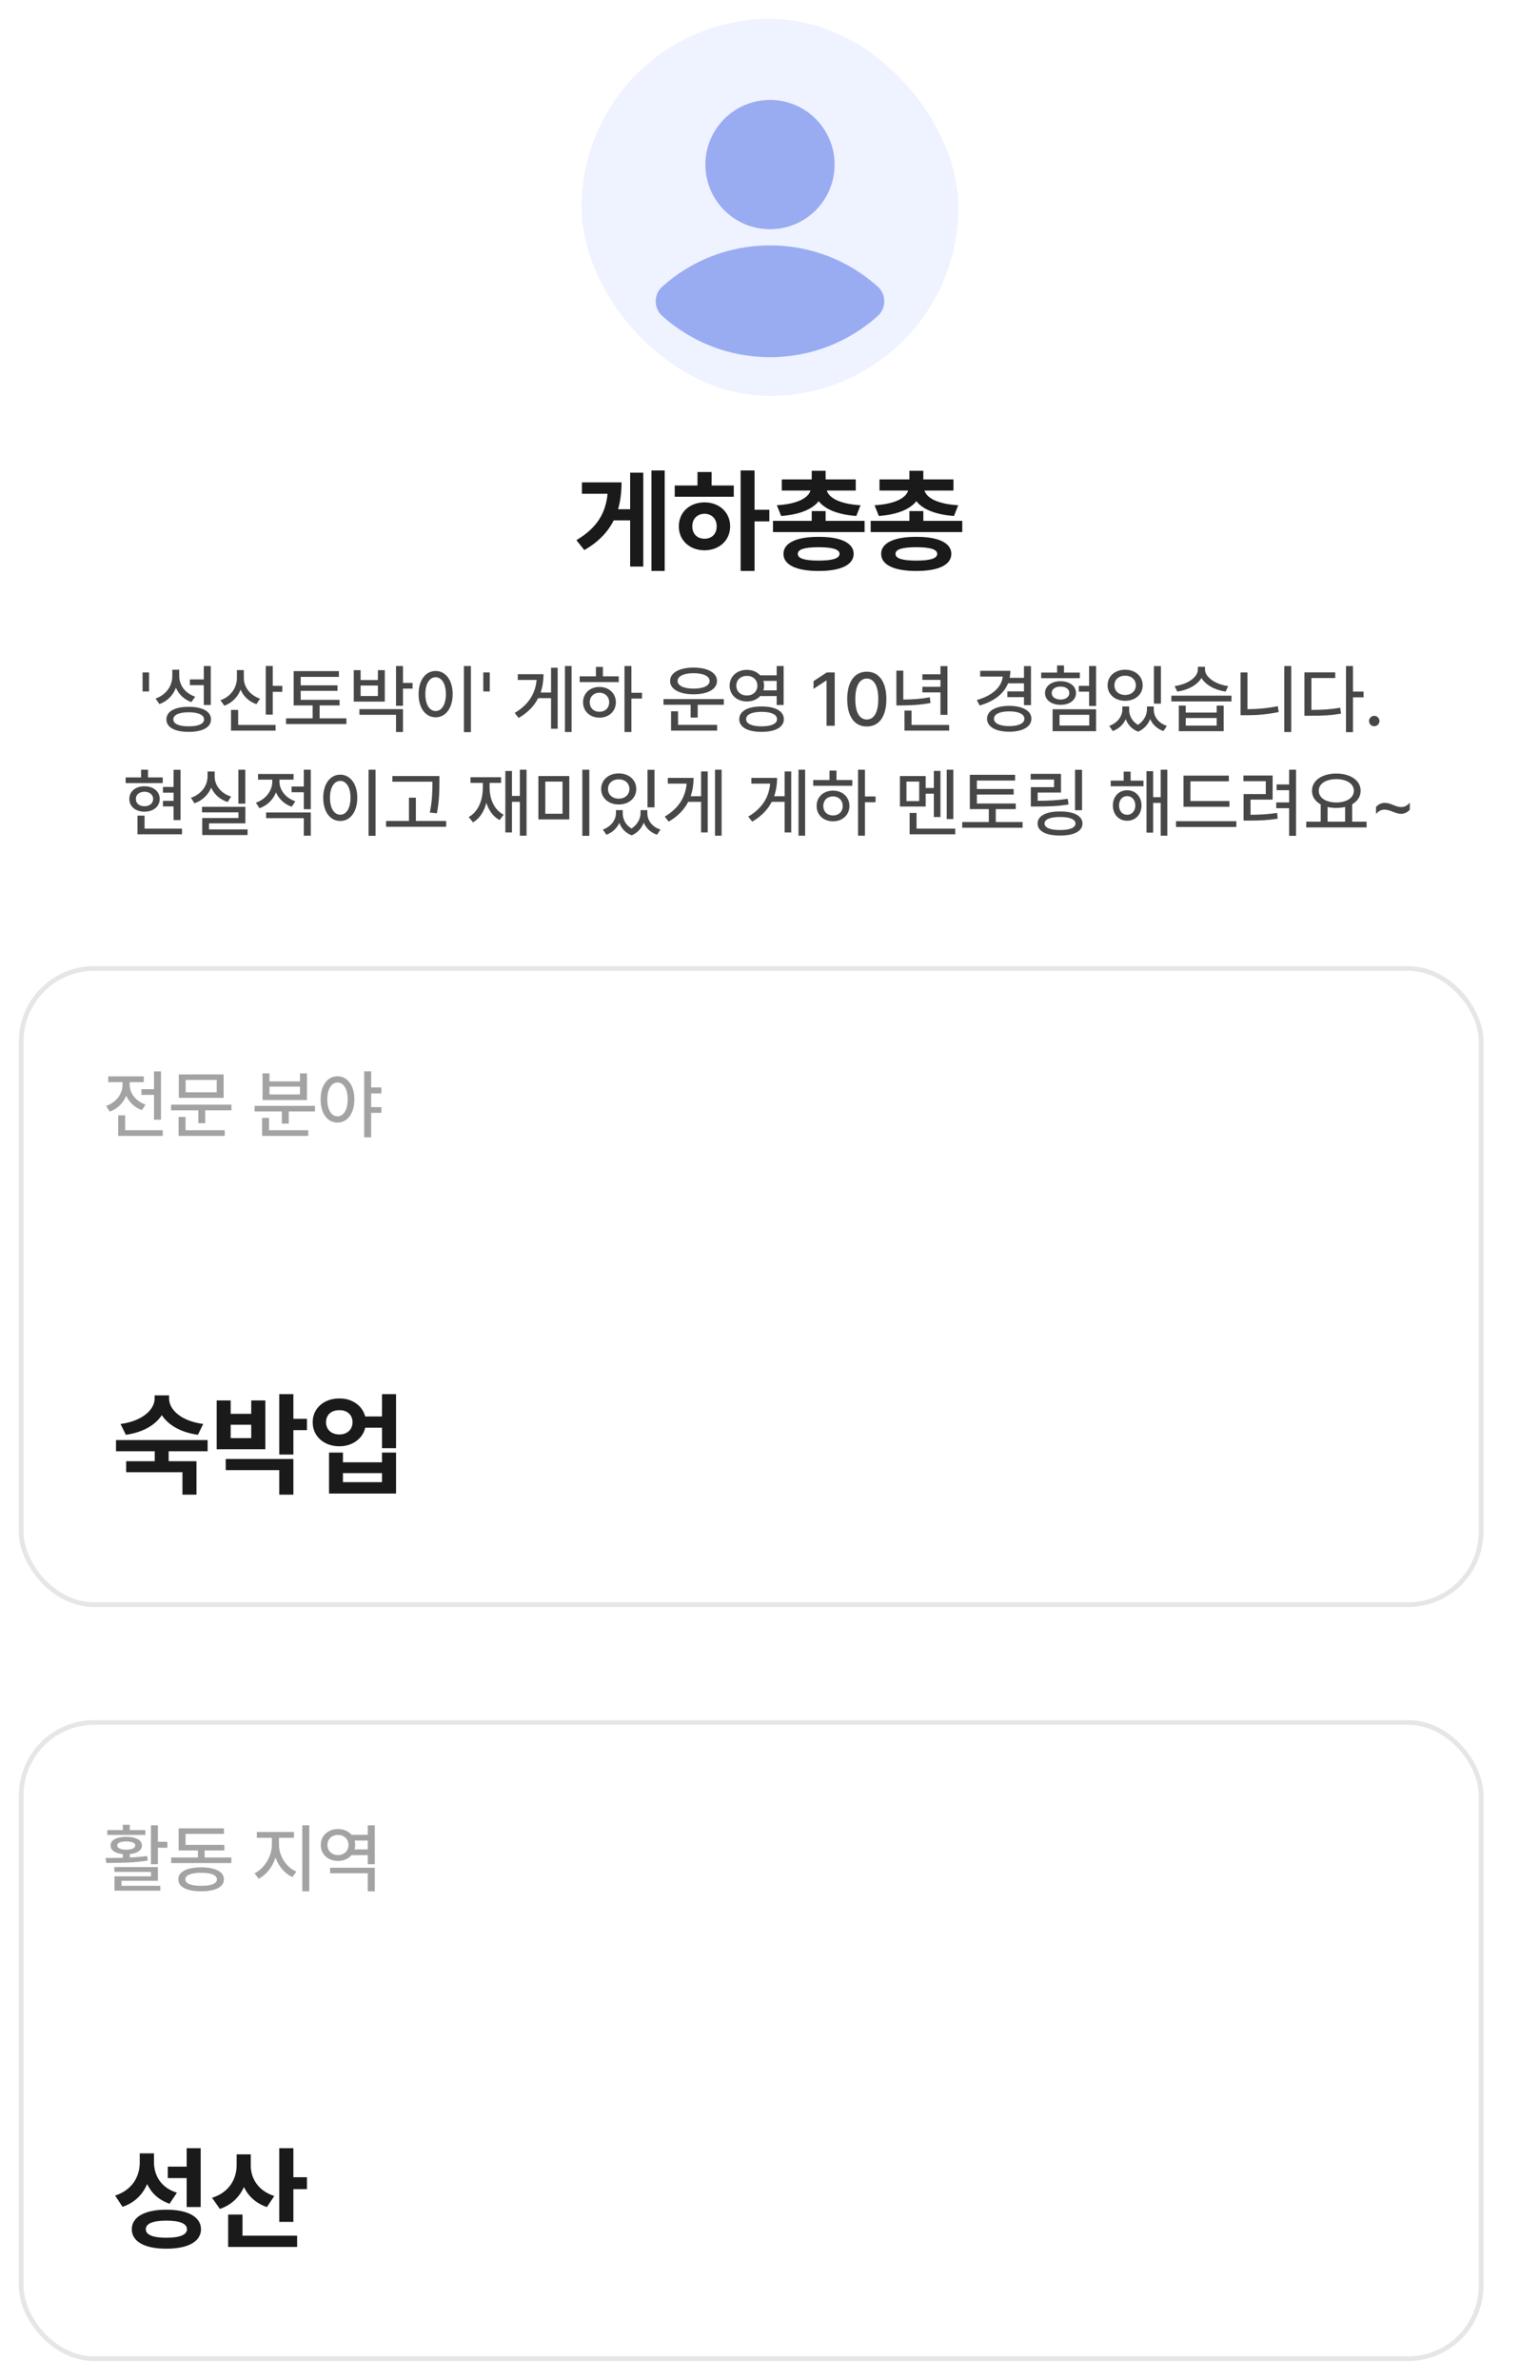 <svg width="327" height="505" viewBox="0 0 327 505" fill="none" xmlns="http://www.w3.org/2000/svg">
<g filter="url(#filter0_d_85_1295)">
<rect x="123.5" width="80" height="80" rx="40" fill="#EFF2FF"/>
<circle cx="163.5" cy="30.922" r="13.717" fill="#99ACF2"/>
<path fill-rule="evenodd" clip-rule="evenodd" d="M140.641 63.066C138.759 61.382 138.759 58.482 140.641 56.798C146.708 51.369 154.718 48.068 163.5 48.068C172.282 48.068 180.292 51.369 186.359 56.798C188.241 58.482 188.241 61.382 186.359 63.066C180.292 68.495 172.282 71.796 163.5 71.796C154.718 71.796 146.708 68.495 140.641 63.066Z" fill="#99ACF2"/>
<path d="M141.141 95.828H138.328V117.156H141.141V95.828ZM122.391 110.617L124.078 112.727C127.113 110.969 129.094 108.859 130.312 106.422H133.805V116.219H136.594V96.297H133.805V104.055H131.238C131.754 102.297 131.977 100.398 131.977 98.359H123.562V100.773H129.012C128.602 104.957 126.703 108.062 122.391 110.617ZM160.219 95.828H157.266V117.156H160.219V106.633H163.359V104.172H160.219V95.828ZM143.273 101.406H155.812V99.016H151.102V96.156H148.102V99.016H143.273V101.406ZM144.141 107.688C144.129 110.664 146.449 112.762 149.602 112.773C152.707 112.762 155.039 110.664 155.039 107.688C155.039 104.711 152.707 102.59 149.602 102.602C146.449 102.59 144.129 104.711 144.141 107.688ZM147 107.688C147 106.047 148.09 105.039 149.602 105.016C151.09 105.039 152.18 106.047 152.18 107.688C152.18 109.34 151.09 110.324 149.602 110.312C148.09 110.324 147 109.34 147 107.688ZM183.586 106.516H175.312V104.453H172.359V106.516H164.133V108.906H183.586V106.516ZM164.953 103.211L165.867 105.484C169.77 105.203 172.488 104.066 173.836 102.344C175.172 104.066 177.891 105.203 181.828 105.484L182.719 103.211C178.16 102.941 175.98 101.57 175.57 100.094H181.711V97.727H175.312V95.898H172.359V97.727H166.008V100.094H172.09C171.668 101.57 169.5 102.941 164.953 103.211ZM166.359 113.523C166.359 115.879 169.137 117.168 173.836 117.156C178.512 117.168 181.242 115.879 181.266 113.523C181.242 111.191 178.512 109.902 173.836 109.914C169.137 109.902 166.359 111.191 166.359 113.523ZM169.406 113.523C169.395 112.562 170.848 112.117 173.836 112.117C176.754 112.117 178.254 112.562 178.266 113.523C178.254 114.508 176.754 114.953 173.836 114.953C170.848 114.953 169.395 114.508 169.406 113.523ZM204.328 106.516H196.055V104.453H193.102V106.516H184.875V108.906H204.328V106.516ZM185.695 103.211L186.609 105.484C190.512 105.203 193.23 104.066 194.578 102.344C195.914 104.066 198.633 105.203 202.57 105.484L203.461 103.211C198.902 102.941 196.723 101.57 196.312 100.094H202.453V97.727H196.055V95.898H193.102V97.727H186.75V100.094H192.832C192.41 101.57 190.242 102.941 185.695 103.211ZM187.102 113.523C187.102 115.879 189.879 117.168 194.578 117.156C199.254 117.168 201.984 115.879 202.008 113.523C201.984 111.191 199.254 109.902 194.578 109.914C189.879 109.902 187.102 111.191 187.102 113.523ZM190.148 113.523C190.137 112.562 191.59 112.117 194.578 112.117C197.496 112.117 198.996 112.562 199.008 113.523C198.996 114.508 197.496 114.953 194.578 114.953C191.59 114.953 190.137 114.508 190.148 113.523Z" fill="#1A1A1B"/>
<path opacity="0.8" d="M31.648 138.688H30.273V142.719H31.648V138.688ZM38.055 139.422V138.109H36.586V139.484C36.57 141.586 35.273 143.453 33.039 144.219L33.836 145.406C35.531 144.797 36.75 143.539 37.352 141.938C37.961 143.344 39.094 144.422 40.633 144.984L41.445 143.828C39.32 143.133 38.047 141.383 38.055 139.422ZM35.336 148.656C35.328 150.344 37.125 151.305 40.07 151.297C43 151.305 44.797 150.344 44.805 148.656C44.797 146.961 43 145.977 40.07 145.984C37.125 145.977 35.328 146.961 35.336 148.656ZM36.805 148.656C36.797 147.695 38.016 147.141 40.07 147.141C42.109 147.141 43.328 147.695 43.336 148.656C43.328 149.586 42.109 150.133 40.07 150.125C38.016 150.133 36.797 149.586 36.805 148.656ZM40.32 141.391H43.273V145.594H44.758V137.328H43.273V140.172H40.32V141.391ZM51.773 139.891V138.188H50.305V139.844C50.297 141.93 49.023 143.82 46.805 144.578L47.633 145.75C49.273 145.141 50.477 143.922 51.086 142.344C51.703 143.758 52.875 144.875 54.445 145.422L55.211 144.25C53.078 143.531 51.773 141.766 51.773 139.891ZM49.055 151.031H58.523V149.828H50.57V146.641H49.055V151.031ZM56.43 147.641H57.914V142.797H59.945V141.531H57.914V137.312H56.43V147.641ZM72.102 144.5H63.852V142.594H71.664V141.422H63.852V139.625H71.961V138.406H62.352V145.688H66.383V148.422H60.742V149.641H73.555V148.422H67.867V145.688H72.102V144.5ZM85.57 137.328H84.086V145.766H85.57V142.125H87.602V140.906H85.57V137.328ZM75.117 144.875H81.711V138.203H80.242V140.297H76.57V138.203H75.117V144.875ZM76.32 147.672H84.086V151.328H85.57V146.469H76.32V147.672ZM76.57 143.688V141.469H80.242V143.688H76.57ZM99.992 137.328H98.508V151.359H99.992V137.328ZM88.883 143.281C88.883 146.305 90.391 148.211 92.508 148.203C94.586 148.211 96.117 146.305 96.117 143.281C96.117 140.289 94.586 138.383 92.508 138.375C90.391 138.383 88.883 140.289 88.883 143.281ZM90.32 143.281C90.312 141.086 91.203 139.711 92.508 139.703C93.789 139.711 94.68 141.086 94.68 143.281C94.68 145.508 93.789 146.875 92.508 146.875C91.203 146.875 90.312 145.508 90.32 143.281ZM103.992 138.688H102.617V142.719H103.992V138.688ZM121.367 137.328H119.961V151.328H121.367V137.328ZM109.289 147.281L110.133 148.344C112.109 147.188 113.445 145.766 114.273 144.141H117.008V150.641H118.414V137.688H117.008V142.953H114.789C115.219 141.734 115.406 140.43 115.414 139.062H109.945V140.281H113.938C113.68 143.164 112.258 145.516 109.289 147.281ZM134.07 137.328H132.602V151.328H134.07V144.234H136.32V143H134.07V137.328ZM123.086 140.734H131.383V139.516H128.023V137.516H126.539V139.516H123.086V140.734ZM123.805 145.016C123.805 146.938 125.273 148.273 127.289 148.281C129.297 148.273 130.766 146.938 130.773 145.016C130.766 143.109 129.297 141.766 127.289 141.766C125.273 141.766 123.805 143.109 123.805 145.016ZM125.227 145.016C125.219 143.82 126.094 142.992 127.289 142.984C128.477 142.992 129.344 143.82 129.352 145.016C129.344 146.234 128.477 147.047 127.289 147.031C126.094 147.047 125.219 146.234 125.227 145.016ZM153.695 144.344H140.883V145.547H146.648V148.266H148.148V145.547H153.695V144.344ZM142.289 140.5C142.281 142.242 144.266 143.328 147.273 143.328C150.281 143.328 152.25 142.242 152.242 140.5C152.25 138.75 150.281 137.664 147.273 137.656C144.266 137.664 142.281 138.75 142.289 140.5ZM142.492 151.031H152.273V149.812H143.977V146.922H142.492V151.031ZM143.883 140.5C143.867 139.461 145.227 138.852 147.273 138.844C149.328 138.852 150.672 139.461 150.68 140.5C150.672 141.508 149.328 142.125 147.273 142.125C145.227 142.125 143.867 141.508 143.883 140.5ZM158.602 138.141C156.492 138.133 154.922 139.523 154.93 141.5C154.922 143.453 156.492 144.852 158.602 144.844C159.758 144.852 160.75 144.422 161.406 143.703H164.914V145.594H166.398V137.328H164.914V139.297H161.414C160.758 138.57 159.766 138.133 158.602 138.141ZM156.352 141.5C156.344 140.242 157.289 139.406 158.602 139.422C159.875 139.406 160.82 140.242 160.82 141.5C160.82 142.727 159.875 143.594 158.602 143.578C157.289 143.594 156.344 142.727 156.352 141.5ZM156.977 148.609C156.969 150.312 158.781 151.305 161.711 151.297C164.625 151.305 166.438 150.312 166.445 148.609C166.438 146.898 164.625 145.898 161.711 145.906C158.781 145.898 156.969 146.898 156.977 148.609ZM158.43 148.609C158.422 147.609 159.656 147.055 161.711 147.047C163.766 147.055 164.992 147.609 164.992 148.609C164.992 149.57 163.766 150.133 161.711 150.125C159.656 150.133 158.422 149.57 158.43 148.609ZM162.094 140.484H164.914V142.484H162.094C162.188 142.18 162.242 141.844 162.242 141.5C162.242 141.141 162.188 140.797 162.094 140.484ZM177.242 138.688H175.555L172.742 140.531V142.172L175.445 140.406H175.508V150H177.242V138.688ZM184.055 150.156C186.672 150.156 188.203 148.047 188.211 144.344C188.203 140.664 186.648 138.531 184.055 138.531C181.453 138.531 179.898 140.664 179.898 144.344C179.898 148.047 181.438 150.156 184.055 150.156ZM181.617 144.344C181.617 141.531 182.531 139.992 184.055 139.984C185.57 139.992 186.492 141.531 186.492 144.344C186.492 147.164 185.578 148.672 184.055 148.672C182.523 148.672 181.609 147.164 181.617 144.344ZM201.18 137.344H199.695V139.078H195.852V140.266H199.695V141.734H195.852V142.922H199.695V147.688H201.18V137.344ZM190.336 145.688H191.414C193.469 145.672 195.367 145.586 197.586 145.172L197.43 143.953C195.43 144.328 193.664 144.43 191.805 144.438V138.312H190.336V145.688ZM192.055 151.031H201.539V149.828H193.555V146.781H192.055V151.031ZM218.914 137.344H217.43V139.828H214.391C214.484 139.359 214.539 138.859 214.539 138.344H208.133V139.562H212.93C212.664 141.82 210.727 143.602 207.414 144.547L208.008 145.703C211.039 144.836 213.141 143.25 214.047 141H217.43V142.703H213.898V143.922H217.43V145.625H218.914V137.344ZM209.586 148.516C209.586 150.219 211.43 151.266 214.305 151.266C217.141 151.266 219 150.219 219.008 148.516C219 146.82 217.141 145.789 214.305 145.781C211.43 145.789 209.586 146.82 209.586 148.516ZM211.055 148.516C211.055 147.516 212.305 146.945 214.305 146.953C216.266 146.945 217.516 147.516 217.523 148.516C217.516 149.5 216.266 150.07 214.305 150.078C212.305 150.07 211.055 149.5 211.055 148.516ZM232.742 137.328H231.258V141.531H229.07V142.766H231.258V145.812H232.742V137.328ZM221.086 139.906H229.289V138.719H225.93V137.203H224.461V138.719H221.086V139.906ZM221.898 143.047C221.898 144.555 223.273 145.555 225.195 145.562C227.117 145.555 228.477 144.555 228.477 143.047C228.477 141.578 227.117 140.547 225.195 140.547C223.273 140.547 221.898 141.578 221.898 143.047ZM223.32 143.047C223.32 142.227 224.078 141.68 225.195 141.688C226.297 141.68 227.055 142.227 227.055 143.047C227.055 143.898 226.297 144.43 225.195 144.438C224.078 144.43 223.32 143.898 223.32 143.047ZM223.508 151.156H232.742V146.5H223.508V151.156ZM224.977 149.953V147.672H231.289V149.953H224.977ZM239.758 146.578V145.906H238.32V146.578C238.312 147.93 237.336 149.391 235.539 150.031L236.289 151.125C237.609 150.641 238.531 149.711 239.039 148.609C239.469 149.75 240.32 150.742 241.664 151.25C242.945 150.719 243.781 149.695 244.227 148.57C244.711 149.711 245.656 150.648 247.039 151.125L247.773 150.031C245.945 149.438 244.984 148.031 244.992 146.578V145.906H243.539V146.578C243.539 147.656 242.906 148.992 241.625 149.812C240.352 149.055 239.758 147.781 239.758 146.578ZM235.18 141.422C235.188 143.359 236.766 144.703 238.914 144.703C241.055 144.703 242.633 143.359 242.633 141.422C242.633 139.461 241.055 138.117 238.914 138.109C236.766 138.117 235.188 139.461 235.18 141.422ZM236.633 141.422C236.625 140.195 237.586 139.367 238.914 139.375C240.227 139.367 241.18 140.195 241.18 141.422C241.18 142.641 240.227 143.469 238.914 143.469C237.586 143.469 236.625 142.641 236.633 141.422ZM245.023 145.312H246.508V137.344H245.023V145.312ZM251.773 145.719H250.305V151.156H259.836V145.719H258.352V147.203H251.773V145.719ZM248.727 144.844H261.492V143.609H248.727V144.844ZM249.414 141.578L249.977 142.75C252.227 142.438 254.211 141.367 255.117 139.867C256.016 141.359 257.992 142.438 260.258 142.75L260.789 141.578C258.109 141.25 255.875 139.688 255.867 138.078V137.484H254.352V138.078C254.344 139.734 252.125 141.227 249.414 141.578ZM251.773 149.969V148.359H258.352V149.969H251.773ZM274.18 137.328H272.695V151.328H274.18V137.328ZM263.414 147.766H264.586C266.797 147.773 269.047 147.602 271.523 147.094L271.32 145.844C269.078 146.297 266.93 146.477 264.883 146.484V138.688H263.414V147.766ZM287.289 137.328H285.805V151.359H287.289V143.969H289.539V142.75H287.289V137.328ZM276.977 147.875H278.102C280.703 147.883 282.562 147.812 284.758 147.422L284.57 146.172C282.57 146.531 280.812 146.633 278.461 146.641V139.875H283.523V138.672H276.977V147.875ZM291.805 150.109C292.406 150.102 292.906 149.609 292.914 149C292.906 148.391 292.406 147.891 291.805 147.891C291.195 147.891 290.688 148.391 290.695 149C290.688 149.609 291.195 150.102 291.805 150.109ZM38.336 159.344H36.852V162.984H34.602V164.203H36.852V165.938H34.602V167.125H36.852V170.016H38.336V159.344ZM26.68 162.172H34.555V160.969H31.43V159.328H29.961V160.969H26.68V162.172ZM27.461 165.531C27.461 167.141 28.789 168.234 30.68 168.234C32.562 168.234 33.906 167.141 33.914 165.531C33.906 163.93 32.562 162.836 30.68 162.844C28.789 162.836 27.461 163.93 27.461 165.531ZM28.852 165.531C28.844 164.609 29.594 164.016 30.68 164C31.75 164.016 32.508 164.609 32.523 165.531C32.508 166.484 31.75 167.078 30.68 167.078C29.594 167.078 28.844 166.484 28.852 165.531ZM29.195 173.031H38.648V171.828H30.695V169.078H29.195V173.031ZM52.086 159.328H50.617V166.531H52.086V159.328ZM40.539 165.281L41.289 166.453C42.961 165.883 44.211 164.664 44.844 163.133C45.477 164.555 46.703 165.656 48.336 166.188L49.07 165.031C46.922 164.359 45.578 162.656 45.586 160.781V159.703H44.07V160.781C44.062 162.719 42.727 164.555 40.539 165.281ZM42.898 168.375H50.633V169.578H42.945V173.188H52.57V172H44.383V170.703H52.102V167.203H42.898V168.375ZM59.336 161.812V161.438H62.336V160.234H54.789V161.438H57.82V161.828C57.828 163.727 56.484 165.594 54.336 166.328L55.102 167.5C56.766 166.914 57.992 165.68 58.602 164.141C59.211 165.523 60.375 166.648 61.945 167.188L62.711 166.031C60.594 165.305 59.328 163.578 59.336 161.812ZM56.508 169.609H64.508V173.328H65.992V168.406H56.508V169.609ZM61.914 164.109H64.508V167.703H65.992V159.328H64.508V162.891H61.914V164.109ZM79.742 159.328H78.258V173.359H79.742V159.328ZM68.633 165.281C68.633 168.305 70.141 170.211 72.258 170.203C74.336 170.211 75.867 168.305 75.867 165.281C75.867 162.289 74.336 160.383 72.258 160.375C70.141 160.383 68.633 162.289 68.633 165.281ZM70.07 165.281C70.062 163.086 70.953 161.711 72.258 161.703C73.539 161.711 74.43 163.086 74.43 165.281C74.43 167.508 73.539 168.875 72.258 168.875C70.953 168.875 70.062 167.508 70.07 165.281ZM93.305 160.672H83.32V161.875H91.82V162.047C91.812 163.727 91.812 165.711 91.273 168.422L92.773 168.578C93.297 165.711 93.297 163.773 93.305 162.047V160.672ZM81.977 171.438H94.742V170.203H88.305V165.266H86.836V170.203H81.977V171.438ZM111.805 159.328H110.383V164.891H108.711V159.594H107.305V172.641H108.711V166.141H110.383V173.328H111.805V159.328ZM99.523 169.375L100.445 170.5C101.875 169.656 102.797 168.188 103.273 166.352C103.773 167.961 104.695 169.266 106.07 170.016L106.945 168.875C104.906 167.828 103.961 165.547 103.961 163.031V162.125H106.398V160.922H99.898V162.125H102.523V163.031C102.523 165.812 101.57 168.227 99.523 169.375ZM120.883 160.672H114.32V169.875H120.883V160.672ZM115.789 168.672V161.844H119.445V168.672H115.789ZM123.648 173.359H125.133V159.328H123.648V173.359ZM132.227 168.578V167.906H130.789V168.578C130.781 169.93 129.805 171.391 128.008 172.031L128.758 173.125C130.078 172.641 131 171.711 131.508 170.609C131.938 171.75 132.789 172.742 134.133 173.25C135.414 172.719 136.25 171.695 136.695 170.57C137.18 171.711 138.125 172.648 139.508 173.125L140.242 172.031C138.414 171.438 137.453 170.031 137.461 168.578V167.906H136.008V168.578C136.008 169.656 135.375 170.992 134.094 171.812C132.82 171.055 132.227 169.781 132.227 168.578ZM127.648 163.422C127.656 165.359 129.234 166.703 131.383 166.703C133.523 166.703 135.102 165.359 135.102 163.422C135.102 161.461 133.523 160.117 131.383 160.109C129.234 160.117 127.656 161.461 127.648 163.422ZM129.102 163.422C129.094 162.195 130.055 161.367 131.383 161.375C132.695 161.367 133.648 162.195 133.648 163.422C133.648 164.641 132.695 165.469 131.383 165.469C130.055 165.469 129.094 164.641 129.102 163.422ZM137.492 167.312H138.977V159.344H137.492V167.312ZM153.227 159.328H151.82V173.328H153.227V159.328ZM141.148 169.281L141.992 170.344C143.969 169.188 145.305 167.766 146.133 166.141H148.867V172.641H150.273V159.688H148.867V164.953H146.648C147.078 163.734 147.266 162.43 147.273 161.062H141.805V162.281H145.797C145.539 165.164 144.117 167.516 141.148 169.281ZM170.961 159.328H169.555V173.328H170.961V159.328ZM158.883 169.281L159.727 170.344C161.703 169.188 163.039 167.766 163.867 166.141H166.602V172.641H168.008V159.688H166.602V164.953H164.383C164.812 163.734 165 162.43 165.008 161.062H159.539V162.281H163.531C163.273 165.164 161.852 167.516 158.883 169.281ZM183.664 159.328H182.195V173.328H183.664V166.234H185.914V165H183.664V159.328ZM172.68 162.734H180.977V161.516H177.617V159.516H176.133V161.516H172.68V162.734ZM173.398 167.016C173.398 168.938 174.867 170.273 176.883 170.281C178.891 170.273 180.359 168.938 180.367 167.016C180.359 165.109 178.891 163.766 176.883 163.766C174.867 163.766 173.398 165.109 173.398 167.016ZM174.82 167.016C174.812 165.82 175.688 164.992 176.883 164.984C178.07 164.992 178.938 165.82 178.945 167.016C178.938 168.234 178.07 169.047 176.883 169.031C175.688 169.047 174.812 168.234 174.82 167.016ZM202.43 159.328H201.023V169.797H202.43V159.328ZM191.086 167.141H196.555V164.422H198.289V169.375H199.695V159.578H198.289V163.203H196.555V160.672H191.086V167.141ZM192.477 165.984V161.844H195.18V165.984H192.477ZM193.148 173.031H202.836V171.828H194.617V168.5H193.148V173.031ZM215.68 166.5H207.43V164.594H215.242V163.422H207.43V161.625H215.539V160.406H205.93V167.688H209.961V170.422H204.32V171.641H217.133V170.422H211.445V167.688H215.68V166.5ZM229.758 159.344H228.273V167.922H229.758V159.344ZM218.852 161.422H223.82V163.031H218.883V167.141H220.055C222.703 167.141 224.609 167.078 226.898 166.703L226.711 165.5C224.578 165.828 222.789 165.906 220.336 165.922V164.172H225.289V160.203H218.852V161.422ZM220.32 170.75C220.32 172.367 222.117 173.305 225.086 173.297C228.047 173.305 229.852 172.367 229.852 170.75C229.852 169.117 228.047 168.18 225.086 168.188C222.117 168.18 220.32 169.117 220.32 170.75ZM221.789 170.75C221.797 169.859 223.008 169.352 225.086 169.359C227.156 169.352 228.367 169.859 228.367 170.75C228.367 171.633 227.156 172.133 225.086 172.125C223.008 172.133 221.797 171.633 221.789 170.75ZM242.805 161.641H240.07V159.734H238.602V161.641H235.852V162.844H242.805V161.641ZM236.305 166.906C236.297 168.82 237.578 170.164 239.336 170.156C241.109 170.164 242.375 168.82 242.383 166.906C242.375 165.023 241.109 163.688 239.336 163.688C237.578 163.688 236.297 165.023 236.305 166.906ZM237.617 166.906C237.609 165.742 238.328 164.93 239.336 164.922C240.344 164.93 241.07 165.742 241.07 166.906C241.07 168.094 240.344 168.891 239.336 168.891C238.328 168.891 237.609 168.094 237.617 166.906ZM243.445 172.672H244.852V166.375H246.461V173.328H247.867V159.328H246.461V165.156H244.852V159.641H243.445V172.672ZM261.055 165.969H252.773V161.797H260.93V160.578H251.305V167.188H261.055V165.969ZM249.711 171.484H262.523V170.25H249.711V171.484ZM275.195 159.328H273.727V162.453H271.07V163.672H273.727V166.266H270.992V167.5H273.727V173.359H275.195V159.328ZM264.023 161.766H268.773V164.5H264.055V170.125H265.117C267.328 170.125 269.117 170.062 271.305 169.719L271.18 168.5C269.188 168.789 267.516 168.883 265.539 168.891V165.672H270.227V160.562H264.023V161.766ZM290.18 170.344H287.117V166.656C288.242 166.023 288.914 165.031 288.914 163.797C288.914 161.594 286.75 160.148 283.742 160.141C280.742 160.148 278.578 161.594 278.586 163.797C278.578 165.055 279.281 166.055 280.43 166.688V170.344H277.367V171.578H290.18V170.344ZM280.023 163.797C280.023 162.289 281.547 161.328 283.742 161.328C285.922 161.328 287.469 162.289 287.477 163.797C287.469 165.297 285.922 166.273 283.742 166.281C281.547 166.273 280.023 165.297 280.023 163.797ZM281.898 170.344V167.234C282.461 167.367 283.086 167.438 283.742 167.438C284.414 167.438 285.047 167.367 285.617 167.234V170.344H281.898ZM292.18 167.234V168.734C292.672 168.117 293.297 167.797 293.992 167.797C295.188 167.797 296.273 168.688 297.492 168.688C298.195 168.688 298.828 168.391 299.352 167.812V166.312C298.859 166.93 298.234 167.25 297.523 167.25C296.336 167.25 295.258 166.359 294.039 166.359C293.336 166.359 292.703 166.656 292.18 167.234Z" fill="#1A1A1B"/>
<rect x="4" y="201" width="311" height="136" rx="16" fill="white"/>
<path d="M34.188 223.344H32.703V227.125H30.031V228.328H32.703V233.594H34.188V223.344ZM22.531 230.672L23.297 231.875C24.961 231.281 26.188 230.047 26.797 228.5C27.406 229.891 28.57 231.016 30.141 231.562L30.906 230.375C28.789 229.672 27.523 227.914 27.531 226.172V225.625H30.531V224.406H22.984V225.625H26.016V226.172C26.023 228.102 24.68 229.945 22.531 230.672ZM25.094 237.031H34.562V235.828H26.578V232.672H25.094V237.031ZM49.141 230.406H36.328V231.609H42.109V234.328H43.578V231.609H49.141V230.406ZM37.922 237.031H47.719V235.828H39.406V233H37.922V237.031ZM37.969 228.953H47.484V223.984H37.969V228.953ZM39.422 227.781V225.156H46.016V227.781H39.422ZM66.875 230.656H54.062V231.844H59.844V234.422H61.312V231.844H66.875V230.656ZM55.656 237.031H65.453V235.828H57.125V233.203H55.656V237.031ZM55.75 229.422H65.188V223.766H63.703V225.469H57.219V223.766H55.75V229.422ZM57.219 228.234V226.578H63.703V228.234H57.219ZM71.656 224.375C69.562 224.383 68.07 226.289 68.078 229.281C68.07 232.305 69.562 234.211 71.656 234.203C73.75 234.211 75.242 232.305 75.25 229.281C75.242 226.289 73.75 224.383 71.656 224.375ZM69.5 229.281C69.492 227.086 70.383 225.711 71.656 225.703C72.953 225.711 73.828 227.086 73.828 229.281C73.828 231.508 72.953 232.875 71.656 232.875C70.383 232.875 69.492 231.508 69.5 229.281ZM77.328 237.328H78.812V232.141H80.984V230.922H78.812V228.016H80.984V226.75H78.812V223.328H77.328V237.328Z" fill="#A3A3A4"/>
<path d="M35.906 292.789V292.086H32.836V292.789C32.812 295.051 30.328 297.535 25.594 298.156L26.719 300.453C30.328 299.949 32.988 298.391 34.359 296.281C35.73 298.391 38.391 299.949 42.023 300.453L43.148 298.156C38.391 297.535 35.906 295.062 35.906 292.789ZM24.633 303.945H32.859V306.055H26.789V308.398H38.742V313.156H41.719V306.055H35.812V303.945H44.086V301.578H24.633V303.945ZM62.297 291.828H59.297V304.648H62.297V299.469H65.18V297.055H62.297V291.828ZM46.008 303.523H56.344V293.164H53.344V296H48.984V293.164H46.008V303.523ZM47.93 307.953H59.297V313.156H62.297V305.586H47.93V307.953ZM48.984 301.156V298.32H53.344V301.156H48.984ZM72.07 292.742C68.789 292.719 66.375 294.863 66.398 297.781C66.375 300.758 68.789 302.891 72.07 302.891C74.812 302.891 77.004 301.297 77.555 298.953H81.117V303.289H84.094V291.828H81.117V296.562H77.543C76.957 294.277 74.789 292.719 72.07 292.742ZM69.234 297.781C69.223 296.188 70.394 295.215 72.07 295.227C73.688 295.215 74.848 296.188 74.859 297.781C74.848 299.375 73.688 300.383 72.07 300.383C70.394 300.383 69.223 299.375 69.234 297.781ZM69.867 312.922H84.094V304.227H81.117V306.289H72.82V304.227H69.867V312.922ZM72.82 310.508V308.586H81.117V310.508H72.82Z" fill="#1A1A1B"/>
<rect x="4.5" y="201.5" width="310" height="135" rx="15.5" stroke="black" stroke-opacity="0.1"/>
<rect x="4" y="361" width="311" height="136" rx="16" fill="white"/>
<path d="M33.531 386.812H35.531V388.078H33.531V391.578H32.047V383.328H33.531V386.812ZM22.422 390.25C23.766 390.25 24.984 390.237 26.078 390.211V389.422C25.26 389.349 24.622 389.154 24.164 388.836C23.706 388.513 23.479 388.094 23.484 387.578C23.479 387.203 23.612 386.88 23.883 386.609C24.154 386.333 24.539 386.125 25.039 385.984C25.544 385.839 26.135 385.766 26.812 385.766C27.484 385.766 28.07 385.839 28.57 385.984C29.07 386.125 29.456 386.333 29.727 386.609C30.003 386.88 30.141 387.203 30.141 387.578C30.135 388.089 29.904 388.505 29.445 388.828C28.992 389.146 28.365 389.344 27.562 389.422V390.148C28.922 390.091 30.151 389.984 31.25 389.828L31.375 390.797C30.047 391.016 28.672 391.156 27.25 391.219C25.833 391.281 24.276 391.312 22.578 391.312L22.422 390.25ZM22.781 384.328H26.078V383.203H27.562V384.328H30.859V385.359H22.781V384.328ZM24.281 392.172H33.531V395.094H25.797V396.156H34.047V397.188H24.312V394.141H32.062V393.203H24.281V392.172ZM24.891 387.578C24.891 387.859 25.06 388.081 25.398 388.242C25.742 388.404 26.213 388.484 26.812 388.484C27.406 388.484 27.872 388.404 28.211 388.242C28.555 388.081 28.724 387.859 28.719 387.578C28.724 387.312 28.555 387.107 28.211 386.961C27.872 386.81 27.406 386.734 26.812 386.734C26.208 386.734 25.737 386.81 25.398 386.961C25.06 387.107 24.891 387.312 24.891 387.578ZM49.125 391.328H36.344V390.141H42.016V388.656H37.938V383.969H47.547V385.141H39.406V387.469H47.641V388.656H43.453V390.141H49.125V391.328ZM37.859 394.781C37.859 394.245 38.052 393.786 38.438 393.406C38.823 393.026 39.38 392.737 40.109 392.539C40.839 392.336 41.708 392.234 42.719 392.234C43.724 392.234 44.586 392.336 45.305 392.539C46.029 392.737 46.583 393.026 46.969 393.406C47.354 393.786 47.547 394.245 47.547 394.781C47.547 395.318 47.354 395.776 46.969 396.156C46.583 396.536 46.029 396.826 45.305 397.023C44.586 397.227 43.724 397.328 42.719 397.328C41.708 397.328 40.839 397.227 40.109 397.023C39.38 396.826 38.823 396.536 38.438 396.156C38.052 395.776 37.859 395.318 37.859 394.781ZM39.359 394.781C39.354 395.229 39.643 395.573 40.227 395.812C40.815 396.052 41.646 396.167 42.719 396.156C43.776 396.167 44.596 396.052 45.18 395.812C45.768 395.573 46.062 395.229 46.062 394.781C46.062 394.339 45.768 393.997 45.18 393.758C44.596 393.513 43.776 393.391 42.719 393.391C41.651 393.391 40.823 393.513 40.234 393.758C39.646 393.997 39.354 394.339 39.359 394.781ZM59.234 387.453C59.234 388.224 59.391 388.99 59.703 389.75C60.021 390.51 60.458 391.19 61.016 391.789C61.578 392.388 62.214 392.839 62.922 393.141L62.109 394.297C61.292 393.938 60.568 393.393 59.938 392.664C59.307 391.935 58.828 391.099 58.5 390.156C58.172 391.167 57.693 392.07 57.062 392.867C56.432 393.664 55.714 394.26 54.906 394.656L54.047 393.484C54.74 393.161 55.365 392.68 55.922 392.039C56.484 391.393 56.925 390.667 57.242 389.859C57.565 389.052 57.729 388.25 57.734 387.453V385.969H54.531V384.734H62.422V385.969H59.234V387.453ZM64.188 383.328H65.672V397.328H64.188V383.328ZM79.578 397.328H78.094V393.484H70.094V392.312H79.578V397.328ZM68.109 387.484C68.109 386.839 68.266 386.26 68.578 385.75C68.896 385.234 69.333 384.833 69.891 384.547C70.448 384.255 71.073 384.109 71.766 384.109C72.359 384.109 72.904 384.216 73.398 384.43C73.898 384.638 74.312 384.938 74.641 385.328H78.094V383.328H79.578V391.578H78.094V389.656H74.641C74.307 390.047 73.891 390.349 73.391 390.562C72.896 390.771 72.354 390.875 71.766 390.875C71.073 390.875 70.448 390.732 69.891 390.445C69.333 390.154 68.896 389.75 68.578 389.234C68.266 388.719 68.109 388.135 68.109 387.484ZM69.531 387.484C69.531 387.906 69.625 388.279 69.812 388.602C70.005 388.924 70.271 389.177 70.609 389.359C70.953 389.536 71.344 389.625 71.781 389.625C72.198 389.625 72.576 389.536 72.914 389.359C73.253 389.177 73.518 388.924 73.711 388.602C73.904 388.273 74 387.901 74 387.484C74 387.073 73.904 386.708 73.711 386.391C73.518 386.068 73.253 385.815 72.914 385.633C72.576 385.451 72.198 385.359 71.781 385.359C71.349 385.359 70.961 385.451 70.617 385.633C70.273 385.815 70.005 386.068 69.812 386.391C69.625 386.708 69.531 387.073 69.531 387.484ZM78.094 388.438V386.547H75.297C75.38 386.865 75.422 387.177 75.422 387.484C75.422 387.812 75.378 388.13 75.289 388.438H78.094Z" fill="#A3A3A4"/>
<path d="M32.695 454.734V452.93H29.672V454.875C29.66 457.852 28.09 460.711 24.445 461.883L26.016 464.273C28.582 463.406 30.305 461.66 31.242 459.434C32.145 461.355 33.703 462.82 36 463.617L37.57 461.273C34.148 460.219 32.684 457.582 32.695 454.734ZM27.984 469.031C27.984 471.668 30.773 473.168 35.32 473.156C39.879 473.168 42.668 471.668 42.68 469.031C42.668 466.406 39.879 464.871 35.32 464.883C30.773 464.871 27.984 466.406 27.984 469.031ZM30.961 469.031C30.961 467.812 32.496 467.203 35.32 467.203C38.156 467.203 39.691 467.812 39.703 469.031C39.691 470.215 38.156 470.836 35.32 470.836C32.496 470.836 30.961 470.215 30.961 469.031ZM35.625 458.18H39.633V464.32H42.609V451.828H39.633V455.742H35.625V458.18ZM53.25 455.484V453.141H50.25V455.461C50.227 458.367 48.668 461.227 45.023 462.352L46.688 464.719C49.148 463.875 50.848 462.199 51.797 460.066C52.723 462.012 54.34 463.535 56.672 464.32L58.242 461.977C54.785 460.863 53.238 458.215 53.25 455.484ZM48.445 472.781H63.094V470.391H51.492V465.914H48.445V472.781ZM59.297 467.461H62.297V460.523H65.18V457.992H62.297V451.828H59.297V467.461Z" fill="#1A1A1B"/>
<rect x="4.5" y="361.5" width="310" height="135" rx="15.5" stroke="black" stroke-opacity="0.1"/>
</g>
<defs>
<filter id="filter0_d_85_1295" x="0" y="0" width="327" height="505" filterUnits="userSpaceOnUse" color-interpolation-filters="sRGB">
<feFlood flood-opacity="0" result="BackgroundImageFix"/>
<feColorMatrix in="SourceAlpha" type="matrix" values="0 0 0 0 0 0 0 0 0 0 0 0 0 0 0 0 0 0 127 0" result="hardAlpha"/>
<feOffset dy="4"/>
<feGaussianBlur stdDeviation="2"/>
<feComposite in2="hardAlpha" operator="out"/>
<feColorMatrix type="matrix" values="0 0 0 0 0 0 0 0 0 0 0 0 0 0 0 0 0 0 0.25 0"/>
<feBlend mode="normal" in2="BackgroundImageFix" result="effect1_dropShadow_85_1295"/>
<feBlend mode="normal" in="SourceGraphic" in2="effect1_dropShadow_85_1295" result="shape"/>
</filter>
</defs>
</svg>
